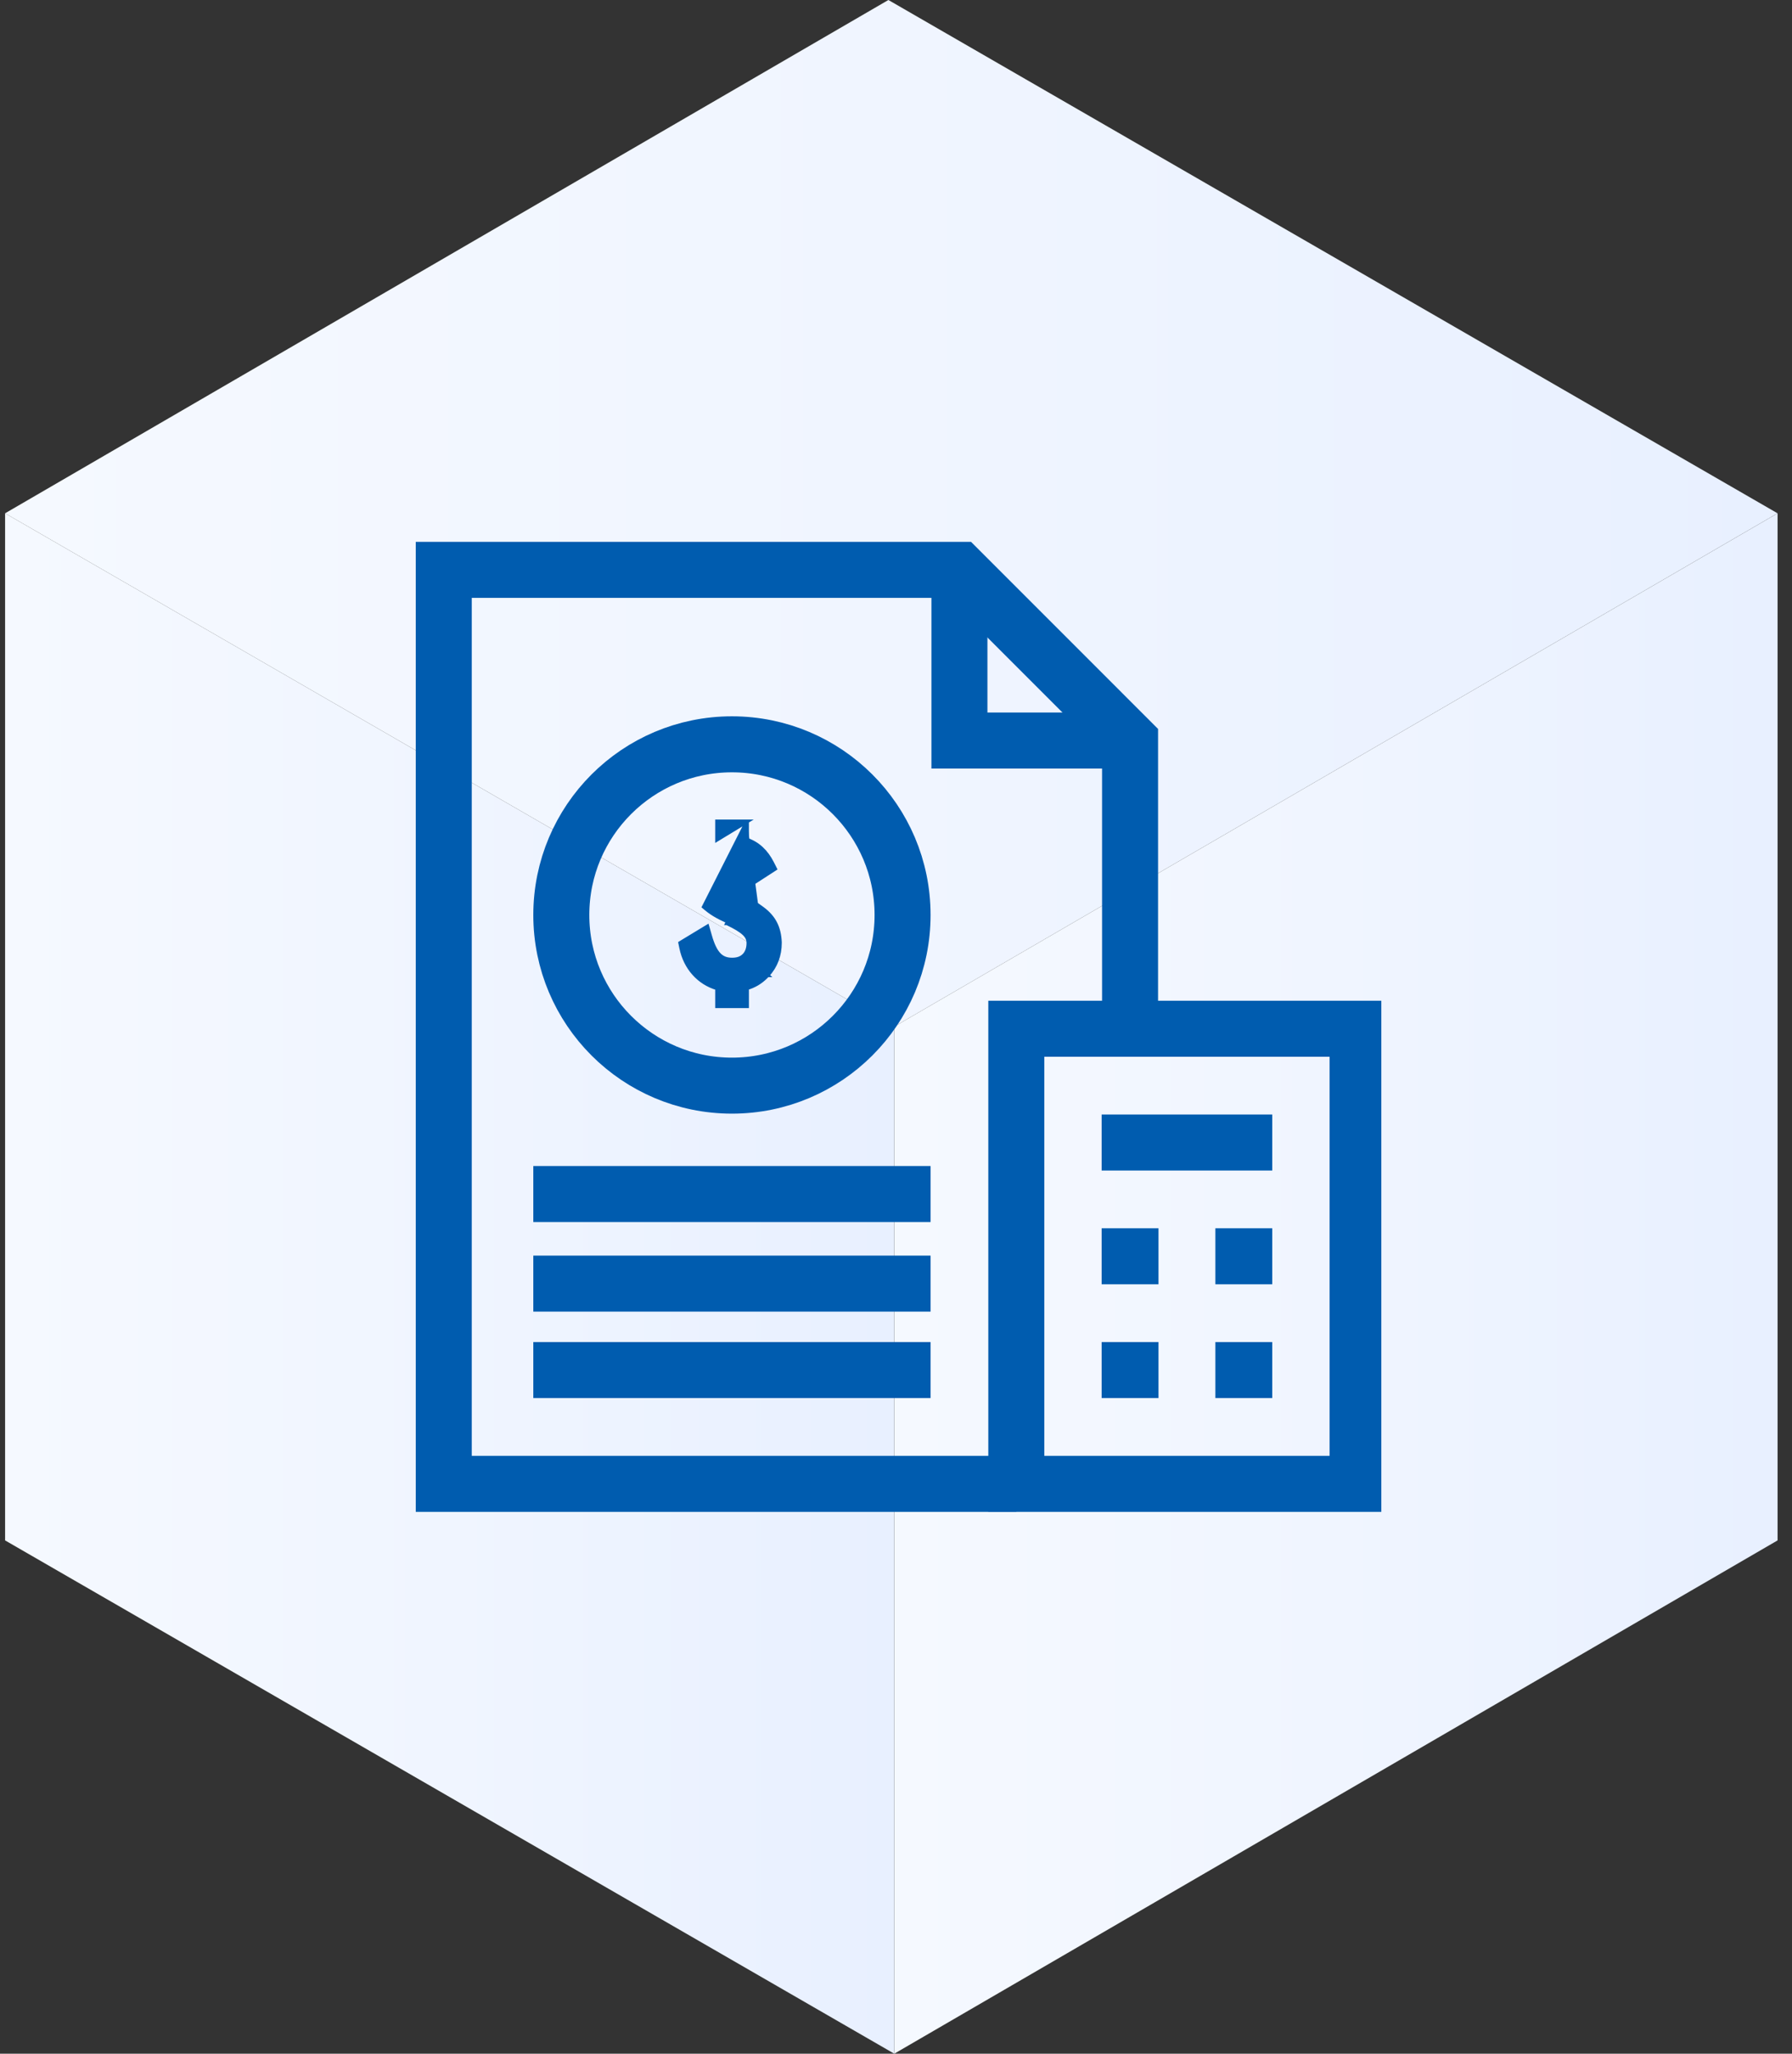 <svg width="96" height="110" viewBox="0 0 96 110" fill="none" xmlns="http://www.w3.org/2000/svg">
<rect x="0" y="0" width="96" height="110" fill="#333333" stroke="none"/>
<g clip-path="url(#clip0_134_1285)">
<path d="M47.907 54.986L0.273 27.493L47.592 0L95.225 27.493L47.907 54.986Z" fill="url(#paint0_linear_134_1285)"/>
<path d="M95.227 27.493L47.908 54.986V110L95.227 82.507V27.493Z" fill="url(#paint1_linear_134_1285)"/>
<path d="M0.273 27.493V82.507L47.907 110V54.986L0.273 27.493Z" fill="url(#paint2_linear_134_1285)"/>
</g>
<g clip-path="url(#clip1_134_1285)">
<path d="M72.727 79.477H54.445V55.102H72.727V79.477Z" stroke="#005CAF" stroke-width="3" stroke-miterlimit="13.33"/>
<path d="M68.156 61.195H59.016" stroke="#005CAF" stroke-width="3" stroke-miterlimit="13.33"/>
<path d="M59.016 73.383H62.062" stroke="#005CAF" stroke-width="3" stroke-miterlimit="13.33"/>
<path d="M59.016 67.289H62.062" stroke="#005CAF" stroke-width="3" stroke-miterlimit="13.33"/>
<path d="M65.109 73.383H68.156" stroke="#005CAF" stroke-width="3" stroke-miterlimit="13.33"/>
<path d="M65.109 67.289H68.156" stroke="#005CAF" stroke-width="3" stroke-miterlimit="13.33"/>
<path d="M54.445 79.477H23.773V30.523H51.399L60.539 39.664V55.102" stroke="#005CAF" stroke-width="3" stroke-miterlimit="13.33"/>
<path d="M48.352 49.008C48.352 54.056 44.259 58.149 39.211 58.149C34.163 58.149 30.07 54.056 30.07 49.008C30.07 43.96 34.163 39.867 39.211 39.867C44.259 39.867 48.352 43.96 48.352 49.008Z" stroke="#005CAF" stroke-width="3" stroke-miterlimit="13.33"/>
<path d="M30.07 73.383H48.352" stroke="#005CAF" stroke-width="3" stroke-miterlimit="13.33" stroke-linecap="square"/>
<path d="M30.07 68.753H48.352" stroke="#005CAF" stroke-width="3" stroke-miterlimit="13.33" stroke-linecap="square"/>
<path d="M30.07 63.954H48.352" stroke="#005CAF" stroke-width="3" stroke-miterlimit="13.33" stroke-linecap="square"/>
<path d="M60.539 39.664H51.398V30.523" stroke="#005CAF" stroke-width="3" stroke-miterlimit="13.33"/>
<path d="M40.02 43.996V44.096V44.1V44.981C40.597 45.178 41.049 45.598 41.366 46.223L41.366 46.223L41.484 46.455L41.524 46.535L41.449 46.584L40.237 47.368L40.148 47.426L40.095 47.333L39.945 47.065C39.801 46.807 39.674 46.666 39.551 46.587C39.429 46.51 39.3 46.486 39.134 46.486C38.979 46.486 38.872 46.559 38.809 46.622C38.71 46.722 38.652 46.863 38.652 47.009C38.652 47.121 38.664 47.206 38.7 47.284C38.735 47.361 38.799 47.441 38.918 47.535L38.928 47.541L38.928 47.542C39.08 47.647 39.195 47.725 39.285 47.775L39.84 48.063C40.253 48.269 40.475 48.385 40.85 48.668C41.155 48.895 41.38 49.146 41.533 49.443C41.686 49.74 41.764 50.078 41.781 50.474L41.781 50.479H41.781V50.491C41.781 51.171 41.559 51.76 41.119 52.237M40.02 43.996L37.702 48.573C38.084 48.903 38.386 49.087 38.989 49.361L38.946 49.452C38.946 49.452 38.947 49.452 38.947 49.452C39.395 49.666 39.683 49.84 39.859 50.008C40.03 50.17 40.093 50.325 40.093 50.511C40.093 50.769 40.025 50.972 39.905 51.12C39.89 51.138 39.875 51.154 39.86 51.169C39.707 51.322 39.509 51.397 39.217 51.397C38.919 51.397 38.697 51.311 38.514 51.117C38.326 50.917 38.173 50.597 38.036 50.115L38.036 50.115L37.932 49.751L37.896 49.626L37.784 49.693L36.499 50.471L36.439 50.508L36.453 50.577L36.494 50.776L36.494 50.776C36.714 51.843 37.435 52.646 38.414 52.934V53.795V53.895H38.514H39.92H40.02V53.795V52.927C40.406 52.815 40.748 52.611 41.038 52.321C41.066 52.293 41.093 52.264 41.119 52.237M40.02 43.996H39.92H38.514H38.414V44.096V44.972L40.02 43.996ZM41.119 52.237C41.118 52.237 41.118 52.237 41.118 52.237L41.045 52.169L41.119 52.237C41.119 52.237 41.119 52.237 41.119 52.237Z" fill="#005CAF" stroke="#005CAF" stroke-width="0.2"/>
</g>
<defs>
<linearGradient id="paint0_linear_134_1285" x1="0.273" y1="27.493" x2="95.225" y2="27.493" gradientUnits="userSpaceOnUse">
<stop stop-color="#F5F9FF"/>
<stop offset="0.5" stop-color="#F0F5FF"/>
<stop offset="1" stop-color="#E8F0FF"/>
</linearGradient>
<linearGradient id="paint1_linear_134_1285" x1="47.908" y1="68.746" x2="95.227" y2="68.746" gradientUnits="userSpaceOnUse">
<stop stop-color="#F5F9FF"/>
<stop offset="0.5" stop-color="#F0F5FF"/>
<stop offset="1" stop-color="#E8F0FF"/>
</linearGradient>
<linearGradient id="paint2_linear_134_1285" x1="0.273" y1="68.746" x2="47.907" y2="68.746" gradientUnits="userSpaceOnUse">
<stop stop-color="#F5F9FF"/>
<stop offset="0.5" stop-color="#F0F5FF"/>
<stop offset="1" stop-color="#E8F0FF"/>
</linearGradient>
<clipPath id="clip0_134_1285">
<rect width="94.952" height="110" fill="white" transform="translate(0.273)"/>
</clipPath>
<clipPath id="clip1_134_1285">
<rect width="52" height="52" fill="white" transform="translate(22 29)"/>
</clipPath>
</defs>
</svg>
